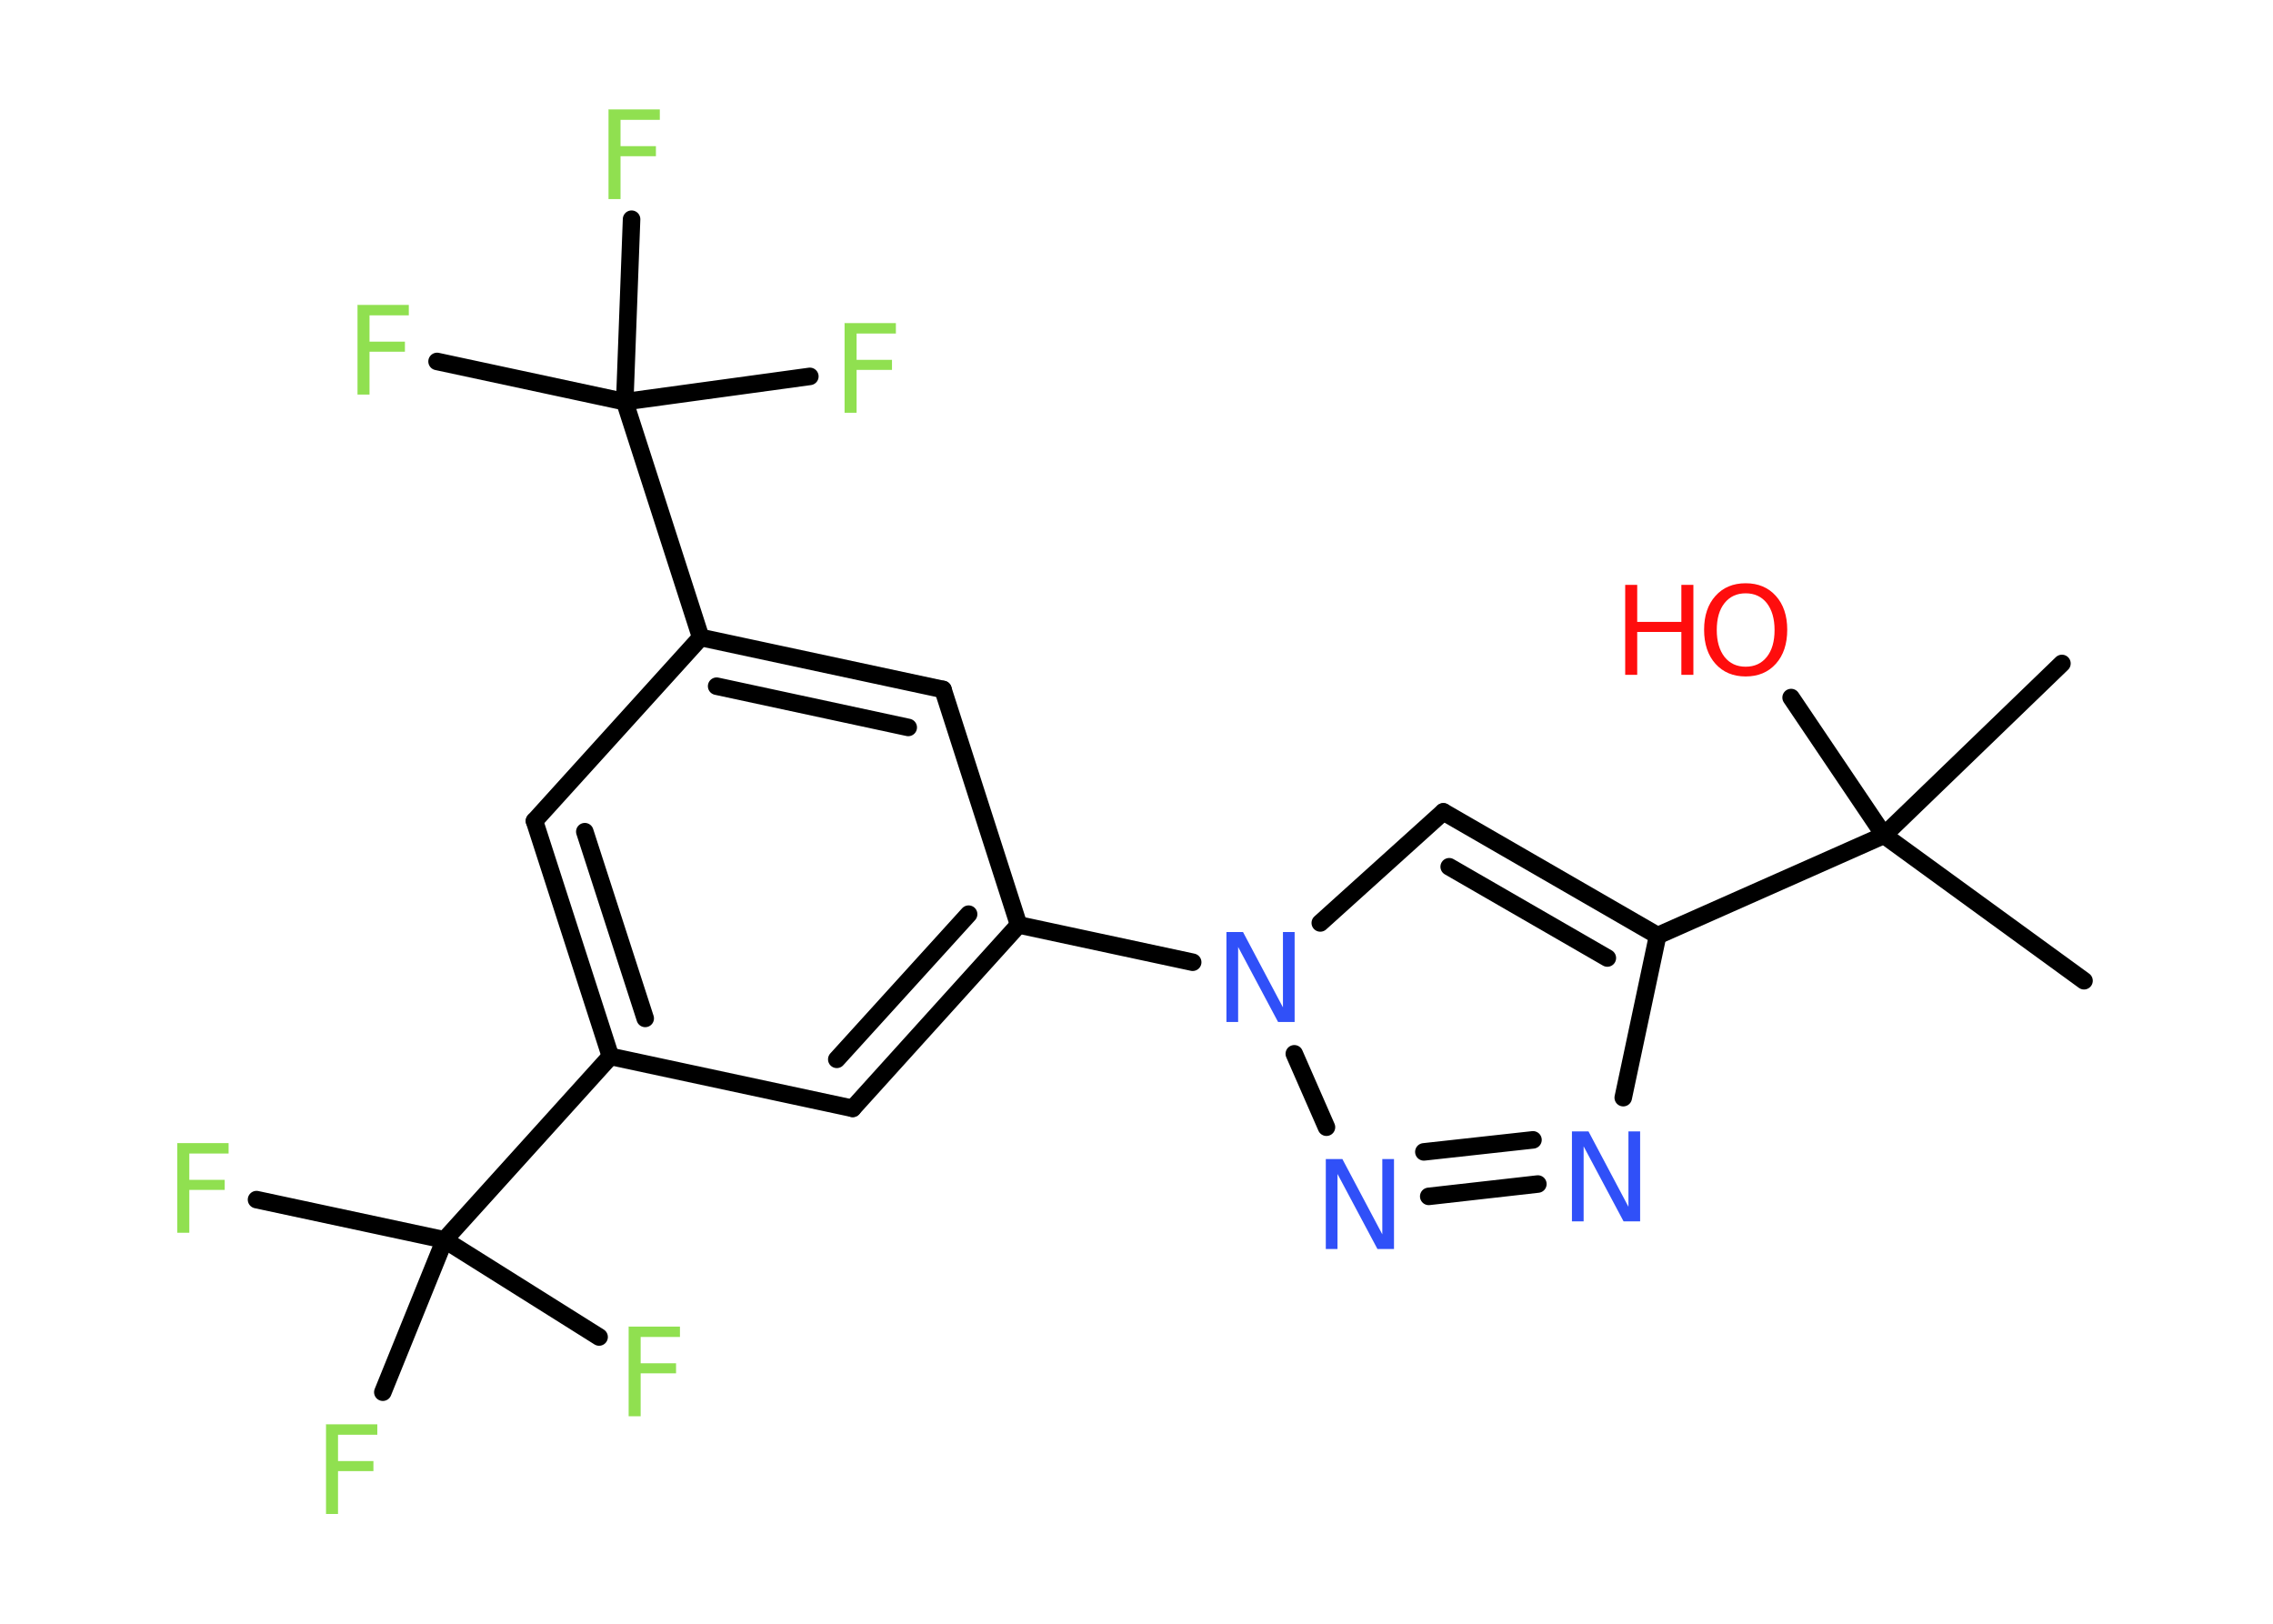 <?xml version='1.0' encoding='UTF-8'?>
<!DOCTYPE svg PUBLIC "-//W3C//DTD SVG 1.1//EN" "http://www.w3.org/Graphics/SVG/1.1/DTD/svg11.dtd">
<svg version='1.2' xmlns='http://www.w3.org/2000/svg' xmlns:xlink='http://www.w3.org/1999/xlink' width='70.0mm' height='50.0mm' viewBox='0 0 70.0 50.0'>
  <desc>Generated by the Chemistry Development Kit (http://github.com/cdk)</desc>
  <g stroke-linecap='round' stroke-linejoin='round' stroke='#000000' stroke-width='.54' fill='#90E050'>
    <rect x='.0' y='.0' width='70.0' height='50.0' fill='#FFFFFF' stroke='none'/>
    <g id='mol1' class='mol'>
      <line id='mol1bnd1' class='bond' x1='64.18' y1='30.2' x2='58.02' y2='25.72'/>
      <line id='mol1bnd2' class='bond' x1='58.02' y1='25.72' x2='63.5' y2='20.43'/>
      <line id='mol1bnd3' class='bond' x1='58.02' y1='25.72' x2='55.16' y2='21.48'/>
      <line id='mol1bnd4' class='bond' x1='58.02' y1='25.72' x2='51.05' y2='28.81'/>
      <g id='mol1bnd5' class='bond'>
        <line x1='51.05' y1='28.81' x2='44.45' y2='25.0'/>
        <line x1='49.5' y1='29.5' x2='44.63' y2='26.69'/>
      </g>
      <line id='mol1bnd6' class='bond' x1='44.45' y1='25.0' x2='40.66' y2='28.42'/>
      <line id='mol1bnd7' class='bond' x1='36.73' y1='29.63' x2='31.37' y2='28.48'/>
      <g id='mol1bnd8' class='bond'>
        <line x1='26.26' y1='34.13' x2='31.37' y2='28.48'/>
        <line x1='25.77' y1='32.62' x2='29.83' y2='28.15'/>
      </g>
      <line id='mol1bnd9' class='bond' x1='26.26' y1='34.13' x2='18.8' y2='32.53'/>
      <line id='mol1bnd10' class='bond' x1='18.8' y1='32.53' x2='13.69' y2='38.18'/>
      <line id='mol1bnd11' class='bond' x1='13.69' y1='38.18' x2='7.9' y2='36.94'/>
      <line id='mol1bnd12' class='bond' x1='13.69' y1='38.18' x2='11.79' y2='42.87'/>
      <line id='mol1bnd13' class='bond' x1='13.69' y1='38.18' x2='18.45' y2='41.17'/>
      <g id='mol1bnd14' class='bond'>
        <line x1='16.46' y1='25.28' x2='18.8' y2='32.53'/>
        <line x1='18.01' y1='25.61' x2='19.87' y2='31.36'/>
      </g>
      <line id='mol1bnd15' class='bond' x1='16.46' y1='25.28' x2='21.58' y2='19.63'/>
      <line id='mol1bnd16' class='bond' x1='21.58' y1='19.63' x2='19.24' y2='12.37'/>
      <line id='mol1bnd17' class='bond' x1='19.24' y1='12.37' x2='13.46' y2='11.13'/>
      <line id='mol1bnd18' class='bond' x1='19.24' y1='12.37' x2='24.94' y2='11.59'/>
      <line id='mol1bnd19' class='bond' x1='19.24' y1='12.37' x2='19.45' y2='6.75'/>
      <g id='mol1bnd20' class='bond'>
        <line x1='29.04' y1='21.23' x2='21.58' y2='19.63'/>
        <line x1='27.97' y1='22.4' x2='22.07' y2='21.13'/>
      </g>
      <line id='mol1bnd21' class='bond' x1='31.37' y1='28.48' x2='29.04' y2='21.23'/>
      <line id='mol1bnd22' class='bond' x1='39.86' y1='32.45' x2='40.85' y2='34.71'/>
      <g id='mol1bnd23' class='bond'>
        <line x1='44.0' y1='36.84' x2='47.36' y2='36.46'/>
        <line x1='43.85' y1='35.47' x2='47.21' y2='35.1'/>
      </g>
      <line id='mol1bnd24' class='bond' x1='51.05' y1='28.81' x2='49.99' y2='33.8'/>
      <g id='mol1atm4' class='atom'>
        <path d='M53.76 18.27q-.41 .0 -.65 .3q-.24 .3 -.24 .83q.0 .52 .24 .83q.24 .3 .65 .3q.41 .0 .65 -.3q.24 -.3 .24 -.83q.0 -.52 -.24 -.83q-.24 -.3 -.65 -.3zM53.76 17.96q.58 .0 .93 .39q.35 .39 .35 1.04q.0 .66 -.35 1.05q-.35 .39 -.93 .39q-.58 .0 -.93 -.39q-.35 -.39 -.35 -1.05q.0 -.65 .35 -1.04q.35 -.39 .93 -.39z' stroke='none' fill='#FF0D0D'/>
        <path d='M50.05 18.01h.37v1.14h1.36v-1.14h.37v2.77h-.37v-1.32h-1.36v1.32h-.37v-2.77z' stroke='none' fill='#FF0D0D'/>
      </g>
      <path id='mol1atm7' class='atom' d='M37.78 28.7h.5l1.23 2.32v-2.32h.36v2.77h-.51l-1.23 -2.31v2.31h-.36v-2.77z' stroke='none' fill='#3050F8'/>
      <path id='mol1atm12' class='atom' d='M5.45 35.2h1.59v.32h-1.21v.81h1.09v.31h-1.09v1.32h-.37v-2.77z' stroke='none'/>
      <path id='mol1atm13' class='atom' d='M10.03 43.86h1.59v.32h-1.21v.81h1.09v.31h-1.09v1.32h-.37v-2.77z' stroke='none'/>
      <path id='mol1atm14' class='atom' d='M19.35 40.85h1.59v.32h-1.21v.81h1.09v.31h-1.09v1.32h-.37v-2.77z' stroke='none'/>
      <path id='mol1atm18' class='atom' d='M11.0 9.39h1.59v.32h-1.21v.81h1.09v.31h-1.09v1.32h-.37v-2.77z' stroke='none'/>
      <path id='mol1atm19' class='atom' d='M26.0 9.95h1.59v.32h-1.21v.81h1.09v.31h-1.09v1.32h-.37v-2.77z' stroke='none'/>
      <path id='mol1atm20' class='atom' d='M18.73 3.37h1.59v.32h-1.21v.81h1.09v.31h-1.09v1.32h-.37v-2.77z' stroke='none'/>
      <path id='mol1atm22' class='atom' d='M40.84 35.69h.5l1.23 2.32v-2.32h.36v2.77h-.51l-1.23 -2.31v2.31h-.36v-2.77z' stroke='none' fill='#3050F8'/>
      <path id='mol1atm23' class='atom' d='M48.42 34.84h.5l1.23 2.32v-2.32h.36v2.77h-.51l-1.23 -2.31v2.31h-.36v-2.77z' stroke='none' fill='#3050F8'/>
    </g>
  </g>
</svg>

